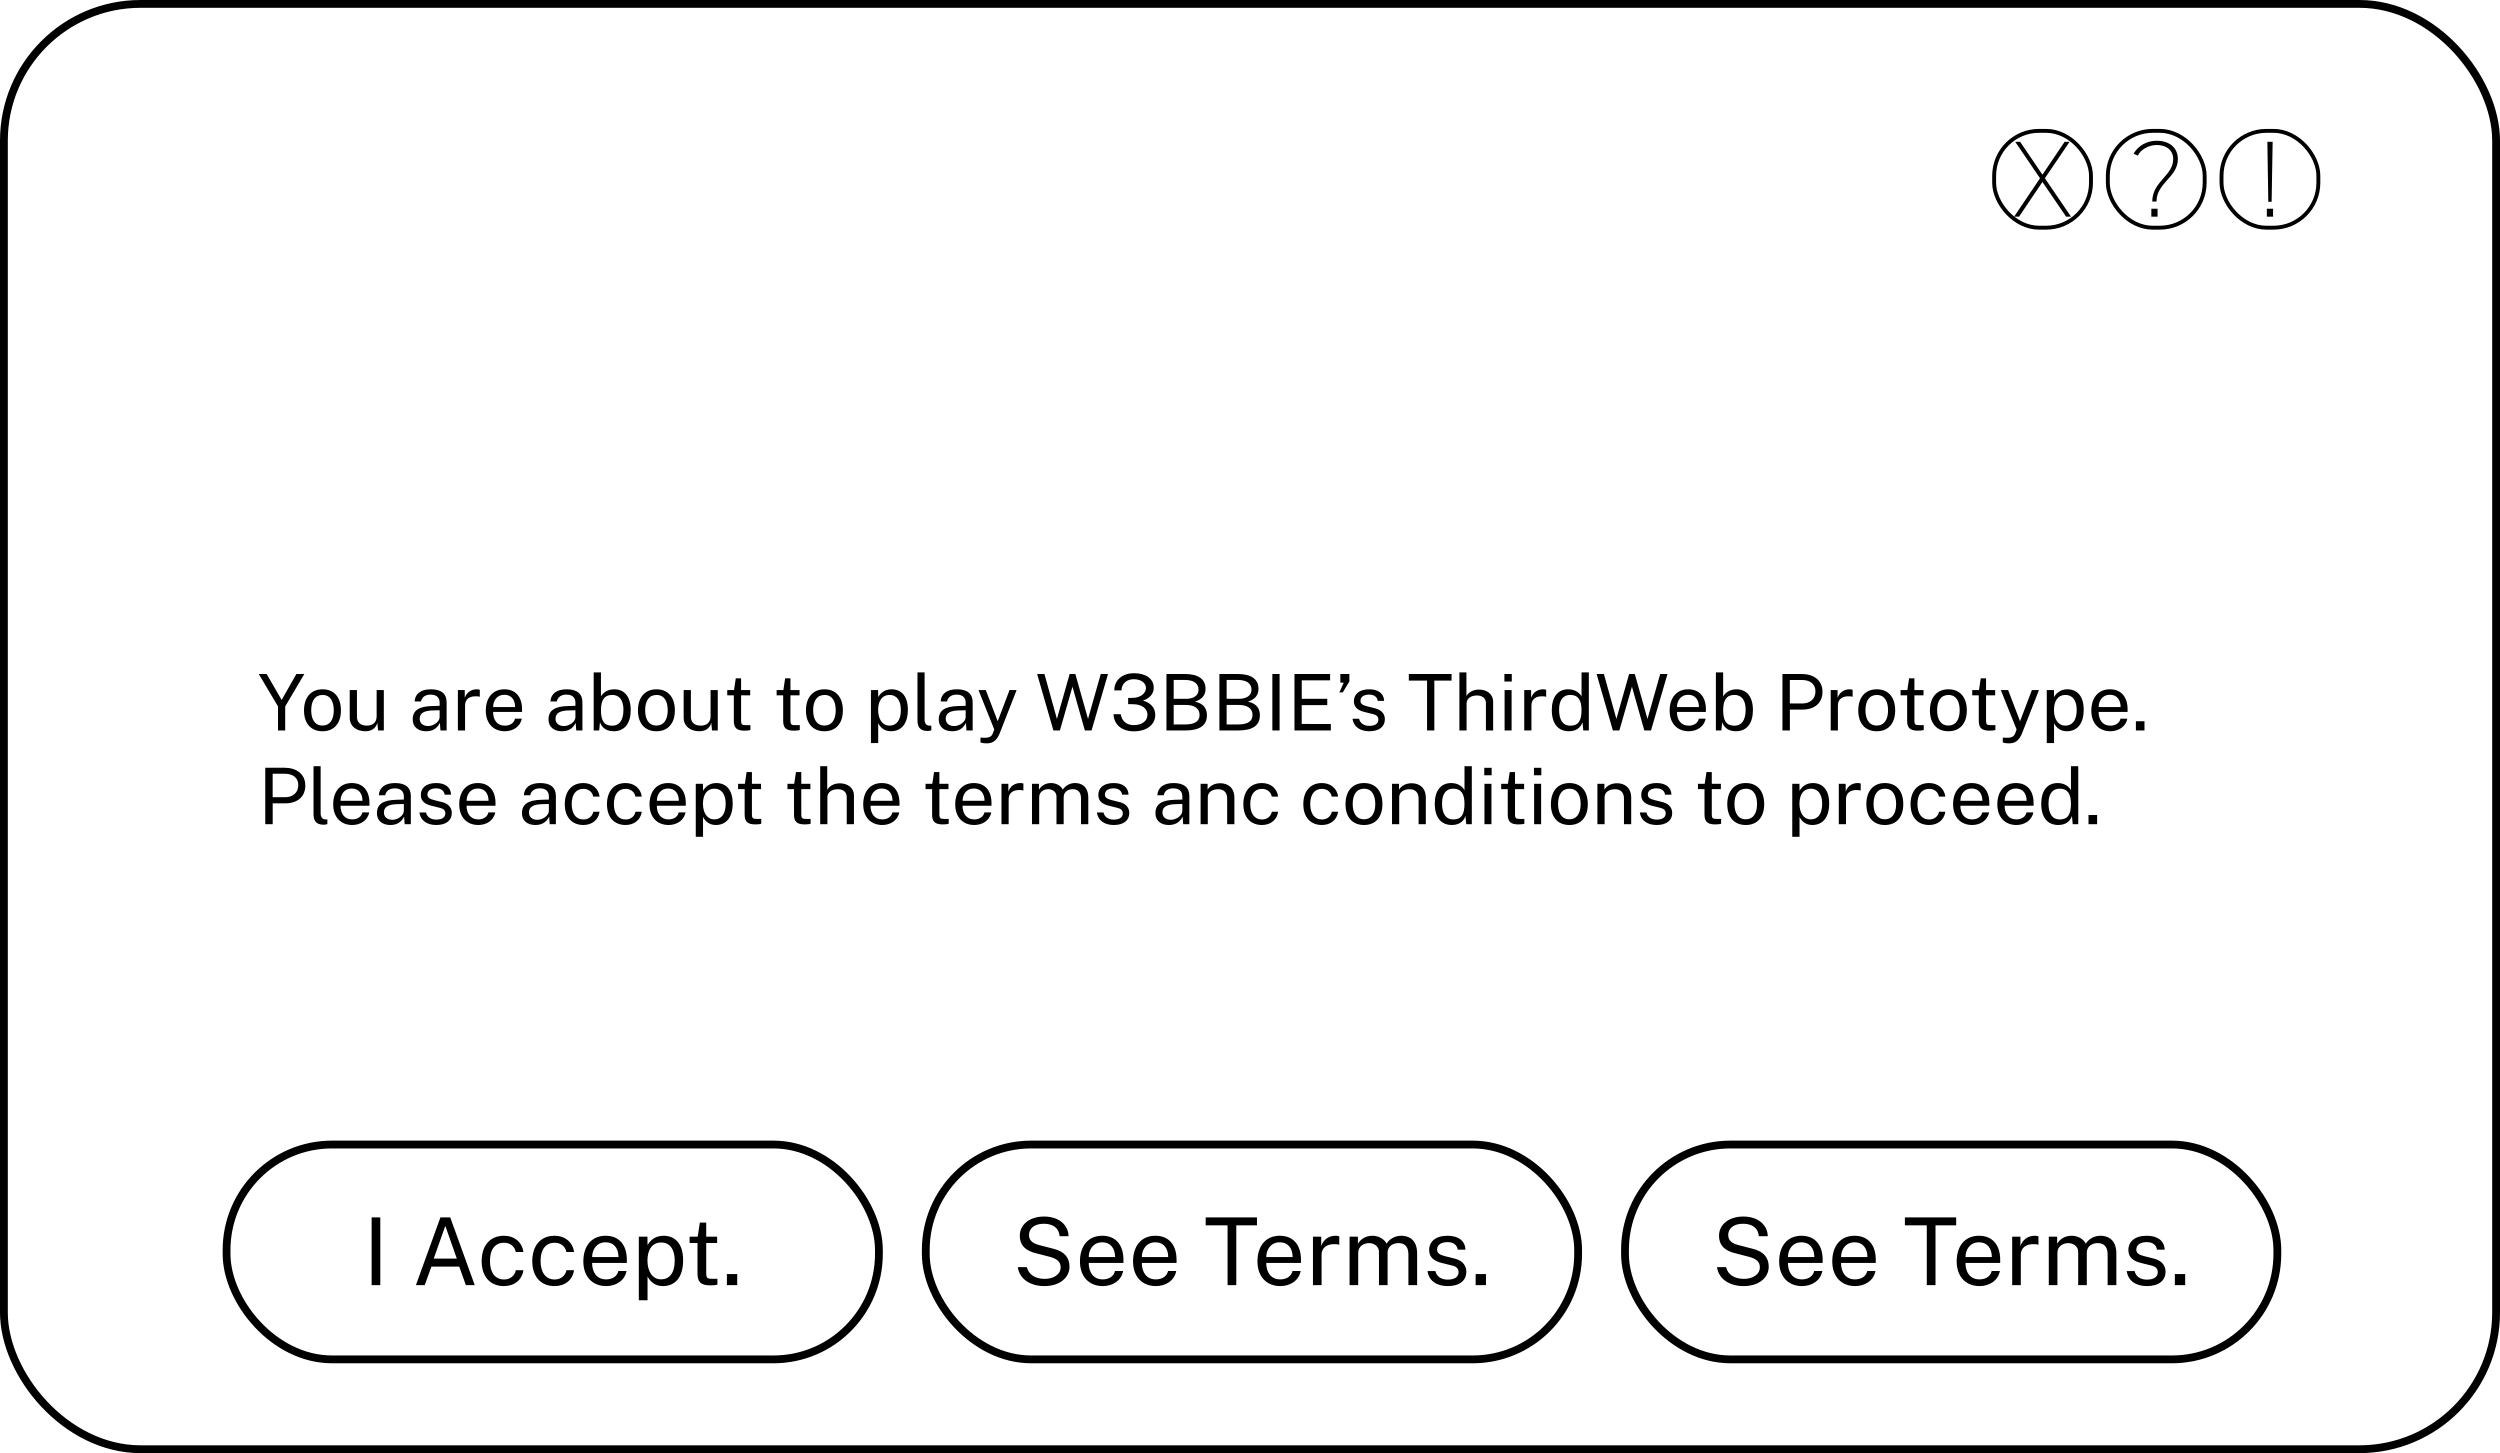 <svg xmlns="http://www.w3.org/2000/svg" xmlns:xlink="http://www.w3.org/1999/xlink" width="640" height="372" fill="none" viewBox="0 0 640 372">
  <rect width="640" height="372" fill="#fff" rx="36"/>
  <rect width="638" height="370" x="1" y="1" stroke="#000" stroke-width="2" rx="35"/>
  <path fill="#000" d="M71.17 187h1.84v-6.15l4.9-8.31h-2.03l-3.78 6.65-3.84-6.65h-2.02l4.93 8.3V187Zm11.398.2c3.08 0 4.71-2.17 4.71-5.33 0-3.48-1.85-5.41-4.7-5.41-3.06 0-4.75 2.17-4.75 5.41 0 3.45 1.87 5.33 4.74 5.33Zm.01-1.46c-2.07 0-2.91-1.73-2.91-3.91 0-2.46 1.03-3.92 2.91-3.92 2.03 0 2.87 1.71 2.87 3.92 0 2.43-1.02 3.91-2.87 3.91Zm10.92 1.46c1.46.01 2.72-.63 3.1-2.18l.19 1.98h1.47v-10.34h-1.84v6.73c0 1.57-1.01 2.37-2.53 2.37-1.69 0-2.51-.92-2.51-2.27v-6.83h-1.85v7.02c0 2.33 1.82 3.5 3.97 3.52Zm15.565 0c1.48 0 2.75-.53 3.55-2.14l.14 1.94h1.58v-7.22c0-2.16-1.34-3.32-4.03-3.32-2.51 0-4.05 1.11-4.16 3.12h1.63c.25-1.23 1.25-1.75 2.44-1.76 1.59 0 2.33.8 2.33 2.06v.81l-1.84.05c-3.54.08-5.05 1.17-5.05 3.46 0 1.89 1.4 3 3.41 3Zm.55-1.33c-1.27 0-2.17-.68-2.17-1.85 0-1.53 1.19-2.12 3.57-2.16l1.53-.03v1.77c0 1.15-1.54 2.27-2.93 2.27Zm7.605 1.13h1.84v-6.43c0-1.72 1.34-2.42 2.99-2.31.21 0 .58.03.78.12v-1.79c-.17-.09-.49-.13-.79-.13-1.31 0-2.54.7-3.06 2.19v-1.99h-1.76V187Zm12.026.2c2.01 0 3.95-1.11 4.33-3.22h-1.74c-.26 1.17-1.3 1.79-2.62 1.79-2.01 0-2.98-1.55-2.98-3.51h7.41v-.68c0-3.14-1.62-5.12-4.53-5.12-3.01 0-4.75 2.21-4.75 5.47 0 3.3 1.99 5.27 4.88 5.27Zm-3-6.19c-.01-1.54.91-3.15 2.86-3.15 1.87 0 2.76 1.37 2.76 3.15h-5.62Zm17.584 6.19c1.48 0 2.75-.53 3.55-2.14l.14 1.94h1.58v-7.22c0-2.16-1.34-3.32-4.03-3.32-2.51 0-4.05 1.11-4.16 3.12h1.63c.25-1.23 1.25-1.75 2.44-1.76 1.59 0 2.33.8 2.33 2.06v.81l-1.84.05c-3.54.08-5.05 1.17-5.05 3.46 0 1.89 1.4 3 3.41 3Zm.55-1.33c-1.27 0-2.17-.68-2.17-1.85 0-1.53 1.19-2.12 3.57-2.16l1.53-.03v1.77c0 1.15-1.54 2.27-2.93 2.27Zm12.715 1.33c2.91 0 4.37-2.15 4.37-5.41 0-3.51-1.65-5.33-4.23-5.33-1.97 0-3.05 1.17-3.39 1.84v-6.16h-1.86V187h1.41l.2-2.12c.26.81 1.08 2.32 3.5 2.32Zm-.33-1.42c-2.09 0-2.92-1.19-2.92-4.08.03-2.42.83-3.8 2.88-3.8 1.88 0 2.88 1.39 2.88 3.8 0 2.84-1.17 4.08-2.84 4.08Zm11.294 1.42c3.08 0 4.71-2.17 4.71-5.33 0-3.48-1.85-5.41-4.7-5.41-3.06 0-4.75 2.17-4.75 5.41 0 3.45 1.87 5.33 4.74 5.33Zm.01-1.46c-2.07 0-2.91-1.73-2.91-3.91 0-2.46 1.03-3.92 2.91-3.92 2.03 0 2.87 1.71 2.87 3.92 0 2.43-1.02 3.91-2.87 3.91Zm10.919 1.46c1.46.01 2.72-.63 3.1-2.18l.19 1.98h1.47v-10.34h-1.84v6.73c0 1.57-1.01 2.37-2.53 2.37-1.69 0-2.51-.92-2.51-2.27v-6.83h-1.85v7.02c0 2.33 1.82 3.5 3.97 3.52Zm11.592-.15c.75 0 1.27-.07 1.53-.17v-1.24h-1.13c-.97 0-1.26-.1-1.26-1.2v-6.43h2.33v-1.36h-2.33v-3h-1.36l-.45 3.01h-1.73v1.35h1.68v6.49c0 1.66.57 2.55 2.72 2.55Zm12.637 0c.75 0 1.27-.07 1.53-.17v-1.24h-1.13c-.97 0-1.26-.1-1.26-1.2v-6.43h2.33v-1.36h-2.33v-3h-1.36l-.45 3.01h-1.73v1.35h1.68v6.49c0 1.66.57 2.55 2.72 2.55Zm7.85.15c3.08 0 4.71-2.17 4.71-5.33 0-3.48-1.85-5.41-4.7-5.41-3.06 0-4.75 2.17-4.75 5.41 0 3.45 1.87 5.33 4.74 5.33Zm.01-1.46c-2.07 0-2.91-1.73-2.91-3.91 0-2.46 1.03-3.92 2.91-3.92 2.03 0 2.87 1.71 2.87 3.92 0 2.43-1.02 3.91-2.87 3.91Zm11.885 4.48h1.86v-5.09c.43.88 1.4 2.07 3.25 2.07 2.72 0 4.34-1.96 4.34-5.51 0-3.56-1.72-5.23-4.19-5.23-1.9 0-2.93 1.15-3.4 2l-.02-1.8h-1.84v13.56Zm4.76-4.46c-1.92 0-2.92-1.78-2.92-4.01 0-2.28 1-3.85 2.92-3.85 1.89 0 2.9 1.5 2.9 3.85 0 2.75-1.2 4.01-2.9 4.01Zm9.764 1.37c.26 0 .62-.06.93-.16v-1.2l-.56-.01c-.73-.05-1.16-.55-1.16-1.6v-12.02h-1.82v12.2c0 1.45.38 2.79 2.61 2.79Zm6.247.07c1.48 0 2.75-.53 3.55-2.14l.14 1.94h1.58v-7.22c0-2.16-1.34-3.32-4.03-3.32-2.51 0-4.05 1.11-4.16 3.12h1.63c.25-1.23 1.25-1.75 2.44-1.76 1.59 0 2.33.8 2.33 2.06v.81l-1.84.05c-3.54.08-5.05 1.17-5.05 3.46 0 1.89 1.4 3 3.41 3Zm.55-1.33c-1.27 0-2.17-.68-2.17-1.85 0-1.53 1.19-2.12 3.57-2.16l1.53-.03v1.77c0 1.15-1.54 2.27-2.93 2.27Zm8.302 4.43c1.43 0 2.51-.55 3.32-2.52l4.35-11.12h-1.81l-3.03 7.98-3.05-7.98h-1.87l4.04 10.09-.36.98c-.21.51-.58 1.19-2.12 1.13l-1.06-.02v1.2s.38.26 1.59.26Zm17.09-3.3h1.66l3.22-11.21 3.17 11.21h1.71l4.22-14.46h-1.86l-3.26 11.51-3.25-11.51h-1.45l-3.26 11.51-3.2-11.51h-1.87l4.17 14.46Zm20.502.22c3.21.03 5.57-1.57 5.57-4.21 0-1.88-1.25-3.13-3.15-3.65 1.87-.65 2.76-1.86 2.76-3.29 0-2.39-2.1-3.73-5.1-3.73-2.74 0-5 1.61-5 4.41h1.84c.06-2 1.6-2.87 3.15-2.87 1.98 0 3.12 1.05 3.12 2.25 0 1.35-1.42 2.49-3.32 2.52l-1.24.03v1.57l1.3.03c2.04.02 3.64.96 3.64 2.71 0 1.57-1.37 2.64-3.5 2.64-1.79 0-3.06-.99-3.33-2.79h-1.85c.09 2.67 2.12 4.35 5.11 4.38Zm8.438-.22h4.8c3.69 0 5.56-1.27 5.56-3.89 0-1.63-.76-2.99-3.04-3.48 1.98-.7 2.68-1.79 2.68-3.32 0-2.44-1.84-3.77-5.35-3.77h-4.65V187Zm1.85-8.1v-4.83h2.89c2.05 0 3.47.79 3.47 2.47 0 1.83-1.71 2.36-3.21 2.36h-3.15Zm0 6.56v-4.99h3.15c1.94 0 3.48.75 3.48 2.56 0 1.65-1.29 2.43-3.7 2.43h-2.93Zm11.705 1.54h4.8c3.69 0 5.56-1.27 5.56-3.89 0-1.63-.76-2.99-3.04-3.48 1.98-.7 2.68-1.79 2.68-3.32 0-2.44-1.84-3.77-5.35-3.77h-4.65V187Zm1.85-8.1v-4.83h2.89c2.05 0 3.47.79 3.47 2.47 0 1.83-1.71 2.36-3.21 2.36h-3.15Zm0 6.56v-4.99h3.15c1.94 0 3.48.75 3.48 2.56 0 1.65-1.29 2.43-3.7 2.43h-2.93Zm11.705 1.54h1.85v-14.46h-1.85V187Zm5.664 0h9.31v-1.65l-7.46-.02v-4.82h6.54v-1.62h-6.53v-4.72h7.25l.01-1.63h-9.12V187Zm11.492-9.74h.86l1.7-2.8v-1.92h-2.31v2.19l.86.05-1.11 2.48Zm7.668 9.94c2.52 0 3.98-1.17 3.98-3.07 0-1.02-.52-2.28-2.42-2.78l-2.08-.52c-1.14-.28-1.74-.65-1.74-1.39 0-1.1.91-1.62 2.23-1.62 1.28 0 2.04.62 2.18 1.61h1.64c-.07-1.94-1.56-2.97-3.8-2.97-2.62 0-3.95 1.28-3.94 3.09.01 1.54 1.08 2.33 2.75 2.73l2.14.53c.94.22 1.38.66 1.38 1.42 0 1.08-.93 1.59-2.33 1.59-1.31 0-2.35-.62-2.61-1.83h-1.68c.3 2.23 2.14 3.21 4.3 3.21Zm14.782-.2h1.86v-12.76h4.41v-1.7h-10.94v1.7h4.67V187Zm8.275 0h1.84v-6.9c0-1.39 1.26-2.06 2.66-2.06 1.36 0 2.29.71 2.29 1.94V187h1.85v-7.39c0-1.89-1.59-3.08-3.61-3.08-1.66 0-2.71.8-3.23 1.65v-6.04h-1.8V187Zm11.524-12.53h1.89v-1.92h-1.89v1.92Zm.05 12.53h1.79v-10.34h-1.79V187Zm5.028 0h1.84v-6.43c0-1.72 1.34-2.42 2.99-2.31.21 0 .58.03.78.12v-1.79c-.17-.09-.49-.13-.79-.13-1.31 0-2.54.7-3.06 2.19v-1.99h-1.76V187Zm11.426.2c2.42 0 3.23-1.51 3.49-2.32l.2 2.12h1.42v-14.86h-1.87v6.16c-.33-.67-1.41-1.84-3.39-1.84-2.8 0-4.22 2.11-4.22 5.33 0 3.54 1.68 5.41 4.37 5.41Zm.33-1.42c-1.86 0-2.84-1.49-2.84-4.08 0-2.65 1.17-3.8 2.87-3.8 2.06 0 2.86 1.38 2.88 3.8 0 2.89-.82 4.08-2.91 4.08Zm10.934 1.22h1.66l3.22-11.21 3.17 11.21h1.71l4.22-14.46h-1.86l-3.26 11.51-3.25-11.51h-1.45l-3.26 11.51-3.2-11.51h-1.87l4.17 14.46Zm19.414.2c2.01 0 3.95-1.11 4.33-3.22h-1.74c-.26 1.17-1.3 1.79-2.62 1.79-2.01 0-2.98-1.55-2.98-3.51h7.41v-.68c0-3.14-1.62-5.12-4.53-5.12-3.01 0-4.75 2.21-4.75 5.47 0 3.3 1.99 5.27 4.88 5.27Zm-3-6.19c-.01-1.54.91-3.15 2.86-3.15 1.87 0 2.76 1.37 2.76 3.15h-5.62Zm15.068 6.19c2.91 0 4.37-2.15 4.37-5.41 0-3.51-1.65-5.33-4.23-5.33-1.97 0-3.05 1.17-3.39 1.84v-6.16h-1.86V187h1.41l.2-2.12c.26.81 1.08 2.32 3.5 2.32Zm-.33-1.42c-2.09 0-2.92-1.19-2.92-4.08.03-2.42.83-3.8 2.88-3.8 1.88 0 2.88 1.39 2.88 3.8 0 2.84-1.17 4.08-2.84 4.08Zm12.26 1.22h1.9v-5.35h3.24c3.04 0 5.11-1.65 5.11-4.54 0-2.98-2.26-4.57-5.36-4.57h-4.89V187Zm1.89-6.91v-6.01h3.12c2.03 0 3.44 1 3.44 2.92 0 1.9-1.37 3.09-3.35 3.09h-3.21Zm10.465 6.91h1.84v-6.43c0-1.72 1.34-2.42 2.99-2.31.21 0 .58.03.78.12v-1.79c-.17-.09-.49-.13-.79-.13-1.31 0-2.54.7-3.06 2.19v-1.99h-1.76V187Zm11.796.2c3.08 0 4.71-2.17 4.71-5.33 0-3.48-1.85-5.41-4.7-5.41-3.06 0-4.75 2.17-4.75 5.41 0 3.45 1.87 5.33 4.74 5.33Zm.01-1.46c-2.07 0-2.91-1.73-2.91-3.91 0-2.46 1.03-3.92 2.91-3.92 2.03 0 2.87 1.71 2.87 3.92 0 2.43-1.02 3.91-2.87 3.91Zm10.48 1.31c.75 0 1.27-.07 1.53-.17v-1.24h-1.13c-.97 0-1.26-.1-1.26-1.2v-6.43h2.33v-1.36h-2.33v-3h-1.36l-.45 3.01h-1.73v1.35h1.68v6.49c0 1.66.57 2.55 2.72 2.55Zm7.85.15c3.08 0 4.71-2.17 4.71-5.33 0-3.48-1.85-5.41-4.7-5.41-3.06 0-4.75 2.17-4.75 5.41 0 3.45 1.87 5.33 4.74 5.33Zm.01-1.46c-2.07 0-2.91-1.73-2.91-3.91 0-2.46 1.03-3.92 2.91-3.92 2.03 0 2.87 1.71 2.87 3.92 0 2.43-1.02 3.91-2.87 3.91Zm10.48 1.31c.75 0 1.27-.07 1.53-.17v-1.24h-1.13c-.97 0-1.26-.1-1.26-1.2v-6.43h2.33v-1.36h-2.33v-3h-1.36l-.45 3.01h-1.73v1.35h1.68v6.49c0 1.66.57 2.55 2.72 2.55Zm5.013 3.25c1.43 0 2.51-.55 3.32-2.52l4.35-11.12h-1.81l-3.03 7.98-3.05-7.98h-1.87l4.04 10.09-.36.98c-.21.51-.58 1.19-2.12 1.13l-1.06-.02v1.2s.38.26 1.59.26Zm9.673-.08h1.86v-5.09c.43.88 1.4 2.07 3.25 2.07 2.72 0 4.34-1.96 4.34-5.51 0-3.56-1.72-5.23-4.19-5.23-1.9 0-2.93 1.15-3.4 2l-.02-1.8h-1.84v13.56Zm4.76-4.46c-1.92 0-2.92-1.78-2.92-4.01 0-2.28 1-3.85 2.92-3.85 1.89 0 2.9 1.5 2.9 3.85 0 2.75-1.2 4.01-2.9 4.01Zm11.524 1.44c2.01 0 3.95-1.11 4.33-3.22h-1.74c-.26 1.17-1.3 1.79-2.62 1.79-2.01 0-2.98-1.55-2.98-3.51h7.41v-.68c0-3.14-1.62-5.12-4.53-5.12-3.01 0-4.75 2.21-4.75 5.47 0 3.3 1.99 5.27 4.88 5.27Zm-3-6.19c-.01-1.54.91-3.15 2.86-3.15 1.87 0 2.76 1.37 2.76 3.15h-5.62Zm9.529 5.99h2.2v-2.36h-2.2V187ZM67.91 211h1.9v-5.35h3.24c3.04 0 5.11-1.65 5.11-4.54 0-2.98-2.26-4.57-5.36-4.57h-4.89V211Zm1.89-6.91v-6.01h3.12c2.03 0 3.44 1 3.44 2.92 0 1.9-1.37 3.09-3.35 3.09H69.8Zm13.074 7.04c.26 0 .62-.06.93-.16v-1.2l-.56-.01c-.73-.05-1.16-.55-1.16-1.6v-12.02h-1.82v12.2c0 1.45.38 2.79 2.61 2.79Zm7.307.07c2.01 0 3.95-1.11 4.33-3.22h-1.74c-.26 1.17-1.3 1.79-2.62 1.79-2.01 0-2.98-1.55-2.98-3.51h7.41v-.68c0-3.14-1.62-5.12-4.53-5.12-3.01 0-4.75 2.21-4.75 5.47 0 3.3 1.99 5.27 4.88 5.27Zm-3-6.19c-.01-1.54.91-3.15 2.86-3.15 1.87 0 2.76 1.37 2.76 3.15h-5.62Zm12.722 6.19c1.48 0 2.75-.53 3.55-2.14l.14 1.94h1.58v-7.22c0-2.16-1.34-3.32-4.03-3.32-2.51 0-4.05 1.11-4.16 3.12h1.63c.25-1.23 1.25-1.75 2.44-1.76 1.59 0 2.33.8 2.33 2.06v.81l-1.84.05c-3.54.08-5.05 1.17-5.05 3.46 0 1.89 1.4 3 3.41 3Zm.55-1.33c-1.27 0-2.17-.68-2.17-1.85 0-1.53 1.19-2.12 3.57-2.16l1.53-.03v1.77c0 1.15-1.54 2.27-2.93 2.27Zm11.227 1.33c2.52 0 3.98-1.17 3.98-3.07 0-1.02-.52-2.28-2.42-2.78l-2.08-.52c-1.14-.28-1.74-.65-1.74-1.39 0-1.1.91-1.62 2.23-1.62 1.28 0 2.04.62 2.18 1.61h1.64c-.07-1.94-1.56-2.97-3.8-2.97-2.62 0-3.95 1.28-3.94 3.09.01 1.54 1.08 2.33 2.75 2.73l2.14.53c.94.22 1.38.66 1.38 1.42 0 1.08-.93 1.59-2.33 1.59-1.31 0-2.35-.62-2.61-1.83h-1.68c.3 2.23 2.14 3.21 4.3 3.21Zm10.767 0c2.01 0 3.95-1.11 4.33-3.22h-1.74c-.26 1.17-1.3 1.79-2.62 1.79-2.01 0-2.98-1.55-2.98-3.51h7.41v-.68c0-3.14-1.62-5.12-4.53-5.12-3.01 0-4.75 2.21-4.75 5.47 0 3.3 1.99 5.27 4.88 5.27Zm-3-6.19c-.01-1.54.91-3.15 2.86-3.15 1.87 0 2.76 1.37 2.76 3.15h-5.62Zm17.585 6.19c1.48 0 2.75-.53 3.55-2.14l.14 1.94h1.58v-7.22c0-2.16-1.34-3.32-4.03-3.32-2.51 0-4.05 1.11-4.16 3.12h1.63c.25-1.23 1.25-1.75 2.44-1.76 1.59 0 2.33.8 2.33 2.06v.81l-1.84.05c-3.54.08-5.05 1.17-5.05 3.46 0 1.89 1.4 3 3.41 3Zm.55-1.33c-1.27 0-2.17-.68-2.17-1.85 0-1.53 1.19-2.12 3.57-2.16l1.53-.03v1.77c0 1.15-1.54 2.27-2.93 2.27Zm11.764 1.33c2.19 0 3.87-1.31 4.14-3.39h-1.61c-.18 1.04-1.08 1.98-2.5 1.98-1.98 0-3.02-1.55-3.02-3.94 0-2.64 1.23-3.9 3-3.9 1.42 0 2.32.89 2.5 1.98h1.64c-.28-2.11-1.93-3.47-4.15-3.47-3.05 0-4.76 2.19-4.76 5.41 0 3.47 1.96 5.33 4.76 5.33Zm10.801 0c2.19 0 3.87-1.31 4.14-3.39h-1.61c-.18 1.04-1.08 1.98-2.5 1.98-1.98 0-3.02-1.55-3.02-3.94 0-2.64 1.23-3.9 3-3.9 1.42 0 2.32.89 2.5 1.98h1.64c-.28-2.11-1.93-3.47-4.15-3.47-3.05 0-4.76 2.19-4.76 5.41 0 3.47 1.96 5.33 4.76 5.33Zm11.011 0c2.01 0 3.95-1.11 4.33-3.22h-1.74c-.26 1.17-1.3 1.79-2.62 1.79-2.01 0-2.98-1.55-2.98-3.51h7.41v-.68c0-3.14-1.62-5.12-4.53-5.12-3.01 0-4.75 2.21-4.75 5.47 0 3.3 1.99 5.27 4.88 5.27Zm-3-6.19c-.01-1.54.91-3.15 2.86-3.15 1.87 0 2.76 1.37 2.76 3.15h-5.62Zm9.958 9.21h1.86v-5.09c.43.88 1.4 2.07 3.25 2.07 2.72 0 4.34-1.96 4.34-5.51 0-3.56-1.72-5.23-4.19-5.23-1.9 0-2.93 1.15-3.4 2l-.02-1.8h-1.84v13.56Zm4.76-4.46c-1.92 0-2.92-1.78-2.92-4.01 0-2.28 1-3.85 2.92-3.85 1.89 0 2.9 1.5 2.9 3.85 0 2.75-1.2 4.01-2.9 4.01Zm10.475 1.29c.75 0 1.27-.07 1.53-.17v-1.24h-1.13c-.97 0-1.26-.1-1.26-1.2v-6.43h2.33v-1.36h-2.33v-3h-1.36l-.45 3.01h-1.73v1.35h1.68v6.49c0 1.66.57 2.55 2.72 2.55Zm12.637 0c.75 0 1.27-.07 1.53-.17v-1.24h-1.13c-.97 0-1.26-.1-1.26-1.2v-6.43h2.33v-1.36h-2.33v-3h-1.36l-.45 3.01h-1.73v1.35h1.68v6.49c0 1.66.57 2.55 2.72 2.55Zm3.983-.05h1.84v-6.9c0-1.39 1.26-2.06 2.66-2.06 1.36 0 2.29.71 2.29 1.94V211h1.85v-7.39c0-1.89-1.59-3.08-3.61-3.08-1.66 0-2.71.8-3.23 1.65v-6.04h-1.8V211Zm15.894.2c2.01 0 3.95-1.11 4.33-3.22h-1.74c-.26 1.17-1.3 1.79-2.62 1.79-2.01 0-2.98-1.55-2.98-3.51h7.41v-.68c0-3.14-1.62-5.12-4.53-5.12-3.01 0-4.75 2.21-4.75 5.47 0 3.3 1.99 5.27 4.88 5.27Zm-3-6.19c-.01-1.54.91-3.15 2.86-3.15 1.87 0 2.76 1.37 2.76 3.15h-5.62Zm18.475 6.04c.75 0 1.27-.07 1.53-.17v-1.24h-1.13c-.97 0-1.26-.1-1.26-1.2v-6.43h2.33v-1.36h-2.33v-3h-1.36l-.45 3.01h-1.73v1.35h1.68v6.49c0 1.66.57 2.55 2.72 2.55Zm8.08.15c2.01 0 3.95-1.11 4.33-3.22h-1.74c-.26 1.17-1.3 1.79-2.62 1.79-2.01 0-2.98-1.55-2.98-3.51h7.41v-.68c0-3.14-1.62-5.12-4.53-5.12-3.01 0-4.75 2.21-4.75 5.47 0 3.3 1.99 5.27 4.88 5.27Zm-3-6.19c-.01-1.54.91-3.15 2.86-3.15 1.87 0 2.76 1.37 2.76 3.15h-5.62Zm9.958 5.99h1.84v-6.43c0-1.72 1.34-2.42 2.99-2.31.21 0 .58.03.78.12v-1.79c-.17-.09-.49-.13-.79-.13-1.31 0-2.54.7-3.06 2.19v-1.99h-1.76V211Zm7.812 0h1.84v-6.91c0-1.45 1.27-2.06 2.33-2.06.96 0 2.1.62 2.1 1.85V211h1.84v-6.91c0-1.57 1.35-2.06 2.32-2.06 1.09 0 2.12.52 2.12 2.39V211h1.86v-6.76c0-3.06-1.91-3.78-3.37-3.78-1.37 0-2.51.68-3.15 1.69-.54-1.1-1.85-1.69-2.98-1.69-1.61 0-2.56.79-3.13 1.7v-1.5h-1.78V211Zm20.927.2c2.52 0 3.98-1.17 3.98-3.07 0-1.02-.52-2.28-2.42-2.78l-2.08-.52c-1.14-.28-1.74-.65-1.74-1.39 0-1.1.91-1.62 2.23-1.62 1.28 0 2.04.62 2.18 1.61h1.64c-.07-1.94-1.56-2.97-3.8-2.97-2.62 0-3.95 1.28-3.94 3.09.01 1.54 1.08 2.33 2.75 2.73l2.14.53c.94.22 1.38.66 1.38 1.42 0 1.08-.93 1.59-2.33 1.59-1.31 0-2.35-.62-2.61-1.83h-1.68c.3 2.23 2.14 3.21 4.3 3.21Zm14.083 0c1.48 0 2.75-.53 3.55-2.14l.14 1.94h1.58v-7.22c0-2.16-1.34-3.32-4.03-3.32-2.51 0-4.05 1.11-4.16 3.12h1.63c.25-1.23 1.25-1.75 2.44-1.76 1.59 0 2.33.8 2.33 2.06v.81l-1.84.05c-3.54.08-5.05 1.17-5.05 3.46 0 1.89 1.4 3 3.41 3Zm.55-1.33c-1.27 0-2.17-.68-2.17-1.85 0-1.53 1.19-2.12 3.57-2.16l1.53-.03v1.77c0 1.15-1.54 2.27-2.93 2.27Zm7.604 1.13h1.84v-6.91c0-1.39 1.28-2.05 2.68-2.05 1.35 0 2.28.77 2.28 2.38V211h1.85v-6.76c0-2.6-1.66-3.73-3.62-3.73-1.66 0-2.73.79-3.24 1.65v-1.5h-1.79V211Zm15.703.2c2.19 0 3.87-1.31 4.14-3.39h-1.61c-.18 1.04-1.08 1.98-2.5 1.98-1.98 0-3.02-1.55-3.02-3.94 0-2.64 1.23-3.9 3-3.9 1.42 0 2.32.89 2.5 1.98h1.64c-.28-2.11-1.93-3.47-4.15-3.47-3.05 0-4.76 2.19-4.76 5.41 0 3.47 1.96 5.33 4.76 5.33Zm15.352 0c2.19 0 3.87-1.31 4.14-3.39h-1.61c-.18 1.04-1.08 1.98-2.5 1.98-1.98 0-3.02-1.55-3.02-3.94 0-2.64 1.23-3.9 3-3.9 1.42 0 2.32.89 2.5 1.98h1.64c-.28-2.11-1.93-3.47-4.15-3.47-3.05 0-4.76 2.19-4.76 5.41 0 3.47 1.96 5.33 4.76 5.33Zm10.781 0c3.08 0 4.71-2.17 4.71-5.33 0-3.48-1.85-5.41-4.7-5.41-3.06 0-4.75 2.17-4.75 5.41 0 3.45 1.87 5.33 4.74 5.33Zm.01-1.46c-2.07 0-2.91-1.73-2.91-3.91 0-2.46 1.03-3.92 2.91-3.92 2.03 0 2.87 1.71 2.87 3.92 0 2.43-1.02 3.91-2.87 3.91Zm7.158 1.26h1.84v-6.91c0-1.39 1.28-2.05 2.68-2.05 1.35 0 2.28.77 2.28 2.38V211h1.85v-6.76c0-2.6-1.66-3.73-3.62-3.73-1.66 0-2.73.79-3.24 1.65v-1.5h-1.79V211Zm15.313.2c2.42 0 3.23-1.51 3.49-2.32l.2 2.12h1.42v-14.86h-1.87v6.16c-.33-.67-1.41-1.84-3.39-1.84-2.8 0-4.22 2.11-4.22 5.33 0 3.54 1.68 5.41 4.37 5.41Zm.33-1.42c-1.86 0-2.84-1.49-2.84-4.08 0-2.65 1.17-3.8 2.87-3.8 2.06 0 2.86 1.38 2.88 3.8 0 2.89-.82 4.08-2.91 4.08Zm7.97-11.31h1.89v-1.92h-1.89v1.92Zm.05 12.53h1.79v-10.34h-1.79V211Zm8.682.05c.75 0 1.27-.07 1.53-.17v-1.24h-1.13c-.97 0-1.26-.1-1.26-1.2v-6.43h2.33v-1.36h-2.33v-3h-1.36l-.45 3.01h-1.73v1.35h1.68v6.49c0 1.66.57 2.55 2.72 2.55Zm3.983-12.58h1.89v-1.92h-1.89v1.92Zm.05 12.53h1.79v-10.34h-1.79V211Zm9.032.2c3.08 0 4.71-2.17 4.71-5.33 0-3.48-1.85-5.41-4.7-5.41-3.06 0-4.75 2.17-4.75 5.41 0 3.45 1.87 5.33 4.74 5.33Zm.01-1.46c-2.07 0-2.91-1.73-2.91-3.91 0-2.46 1.03-3.92 2.91-3.92 2.03 0 2.87 1.71 2.87 3.92 0 2.43-1.02 3.91-2.87 3.91Zm7.158 1.26h1.84v-6.91c0-1.39 1.28-2.05 2.68-2.05 1.35 0 2.28.77 2.28 2.38V211h1.85v-6.76c0-2.6-1.66-3.73-3.62-3.73-1.66 0-2.73.79-3.24 1.65v-1.5h-1.79V211Zm15.166.2c2.52 0 3.98-1.17 3.98-3.07 0-1.02-.52-2.28-2.42-2.78l-2.08-.52c-1.14-.28-1.74-.65-1.74-1.39 0-1.1.91-1.62 2.23-1.62 1.28 0 2.04.62 2.18 1.61h1.64c-.07-1.94-1.56-2.97-3.8-2.97-2.62 0-3.95 1.28-3.94 3.09.01 1.54 1.08 2.33 2.75 2.73l2.14.53c.94.22 1.38.66 1.38 1.42 0 1.08-.93 1.59-2.33 1.59-1.31 0-2.35-.62-2.61-1.83h-1.68c.3 2.23 2.14 3.21 4.3 3.21Zm14.972-.15c.75 0 1.27-.07 1.53-.17v-1.24h-1.13c-.97 0-1.26-.1-1.26-1.2v-6.43h2.33v-1.36h-2.33v-3h-1.36l-.45 3.01h-1.73v1.35h1.68v6.49c0 1.66.57 2.55 2.72 2.55Zm7.85.15c3.08 0 4.71-2.17 4.71-5.33 0-3.48-1.85-5.41-4.7-5.41-3.06 0-4.75 2.17-4.75 5.41 0 3.45 1.87 5.33 4.74 5.33Zm.01-1.46c-2.07 0-2.91-1.73-2.91-3.91 0-2.46 1.03-3.92 2.91-3.92 2.03 0 2.87 1.71 2.87 3.92 0 2.43-1.02 3.91-2.87 3.91Zm11.885 4.48h1.86v-5.09c.43.88 1.4 2.07 3.25 2.07 2.72 0 4.34-1.96 4.34-5.51 0-3.56-1.72-5.23-4.19-5.23-1.9 0-2.93 1.15-3.4 2l-.02-1.8h-1.84v13.56Zm4.76-4.46c-1.92 0-2.92-1.78-2.92-4.01 0-2.28 1-3.85 2.92-3.85 1.89 0 2.9 1.5 2.9 3.85 0 2.75-1.2 4.01-2.9 4.01Zm7.154 1.24h1.84v-6.43c0-1.72 1.34-2.42 2.99-2.31.21 0 .58.03.78.12v-1.79c-.17-.09-.49-.13-.79-.13-1.31 0-2.54.7-3.06 2.19v-1.99h-1.76V211Zm11.796.2c3.08 0 4.71-2.17 4.71-5.33 0-3.48-1.85-5.41-4.7-5.41-3.06 0-4.75 2.17-4.75 5.41 0 3.45 1.87 5.33 4.74 5.33Zm.01-1.46c-2.07 0-2.91-1.73-2.91-3.91 0-2.46 1.03-3.92 2.91-3.92 2.03 0 2.87 1.71 2.87 3.92 0 2.43-1.02 3.91-2.87 3.91Zm11.319 1.46c2.19 0 3.87-1.31 4.14-3.39h-1.61c-.18 1.04-1.08 1.98-2.5 1.98-1.98 0-3.02-1.55-3.02-3.94 0-2.64 1.23-3.9 3-3.9 1.42 0 2.32.89 2.5 1.98h1.64c-.28-2.11-1.93-3.47-4.15-3.47-3.05 0-4.76 2.19-4.76 5.41 0 3.47 1.96 5.33 4.76 5.33Zm11.011 0c2.01 0 3.95-1.11 4.33-3.22h-1.74c-.26 1.17-1.3 1.79-2.62 1.79-2.01 0-2.98-1.55-2.98-3.51h7.41v-.68c0-3.14-1.62-5.12-4.53-5.12-3.01 0-4.75 2.21-4.75 5.47 0 3.3 1.99 5.27 4.88 5.27Zm-3-6.19c-.01-1.54.91-3.15 2.86-3.15 1.87 0 2.76 1.37 2.76 3.15h-5.62Zm14.328 6.19c2.01 0 3.95-1.11 4.33-3.22h-1.74c-.26 1.17-1.3 1.79-2.62 1.79-2.01 0-2.98-1.55-2.98-3.51h7.41v-.68c0-3.14-1.62-5.12-4.53-5.12-3.01 0-4.75 2.21-4.75 5.47 0 3.3 1.99 5.27 4.88 5.27Zm-3-6.19c-.01-1.54.91-3.15 2.86-3.15 1.87 0 2.76 1.37 2.76 3.15h-5.62Zm13.728 6.19c2.42 0 3.23-1.51 3.49-2.32l.2 2.12h1.42v-14.86h-1.87v6.16c-.33-.67-1.41-1.84-3.39-1.84-2.8 0-4.22 2.11-4.22 5.33 0 3.54 1.68 5.41 4.37 5.41Zm.33-1.42c-1.86 0-2.84-1.49-2.84-4.08 0-2.65 1.17-3.8 2.87-3.8 2.06 0 2.86 1.38 2.88 3.8 0 2.89-.82 4.08-2.91 4.08Zm7.404 1.22h2.2v-2.36h-2.2V211Z"/>
  <rect width="46" height="46" x="34" y="23" fill="url(#a)" rx="17"/>
  <rect width="24.79" height="24.79" x="510.5" y="33.5" stroke="#000" rx="11.5"/>
  <rect width="24.79" height="24.79" x="539.605" y="33.5" stroke="#000" rx="11.5"/>
  <rect width="24.79" height="24.79" x="568.71" y="33.5" stroke="#000" rx="11.5"/>
  <path fill="#000" d="M515.611 55.474h1.26l5.995-8.9 6.061 8.9h1.26l-6.698-9.842 6.327-9.337h-1.274l-5.676 8.422-5.717-8.422h-1.26l6.353 9.337-6.631 9.842Zm35.37-3.874h1.088c0-4.827 5.464-6.206 5.464-10.875 0-2.865-2.122-4.695-5.464-4.695-2.467 0-4.749 1.3-5.863 3.316l1.088.504c.583-1.46 2.759-2.733 4.775-2.733 2.599 0 4.27 1.38 4.27 3.608 0 4.297-5.358 5.703-5.358 10.876Zm-.239 3.874h1.592V53.43h-1.592v2.043Zm29.942-3.82h.849l.265-15.359h-1.352l.238 15.359Zm-.371 3.82h1.592V53.43h-1.592v2.043Z"/>
  <rect width="167" height="55" x="416" y="293" stroke="#000" stroke-width="2" rx="27"/>
  <path fill="#000" d="M446.336 329.24c3.9 0 6.456-2.1 6.456-4.98 0-2.1-1.104-3.876-4.188-4.596l-3.48-.9c-1.776-.444-2.7-1.2-2.7-2.628 0-1.56 1.284-2.856 3.768-2.856 2.052 0 3.84.816 4.068 3.18h2.28c-.012-2.628-2.196-5.028-6.276-5.028-3.528 0-6.192 1.944-6.192 4.884 0 2.664 1.68 3.924 4.128 4.512l3.576.924c1.872.504 2.748 1.296 2.748 2.676 0 1.884-1.884 2.964-4.092 2.964-2.292 0-4.116-1.032-4.548-3h-2.328c.444 3.192 3.408 4.848 6.78 4.848Zm14.986 0c2.412 0 4.74-1.332 5.196-3.864h-2.088c-.312 1.404-1.56 2.148-3.144 2.148-2.412 0-3.576-1.86-3.576-4.212h8.892v-.816c0-3.768-1.944-6.144-5.436-6.144-3.612 0-5.7 2.652-5.7 6.564 0 3.96 2.388 6.324 5.856 6.324Zm-3.6-7.428c-.012-1.848 1.092-3.78 3.432-3.78 2.244 0 3.312 1.644 3.312 3.78h-6.744Zm17.194 7.428c2.412 0 4.74-1.332 5.196-3.864h-2.088c-.312 1.404-1.56 2.148-3.144 2.148-2.412 0-3.576-1.86-3.576-4.212h8.892v-.816c0-3.768-1.944-6.144-5.436-6.144-3.612 0-5.7 2.652-5.7 6.564 0 3.96 2.388 6.324 5.856 6.324Zm-3.6-7.428c-.012-1.848 1.092-3.78 3.432-3.78 2.244 0 3.312 1.644 3.312 3.78h-6.744ZM493.258 329h2.232v-15.312h5.292v-2.04h-13.128v2.04h5.604V329Zm13.51.24c2.412 0 4.74-1.332 5.196-3.864h-2.088c-.312 1.404-1.56 2.148-3.144 2.148-2.412 0-3.576-1.86-3.576-4.212h8.892v-.816c0-3.768-1.944-6.144-5.436-6.144-3.612 0-5.7 2.652-5.7 6.564 0 3.96 2.388 6.324 5.856 6.324Zm-3.6-7.428c-.012-1.848 1.092-3.78 3.432-3.78 2.244 0 3.312 1.644 3.312 3.78h-6.744ZM515.117 329h2.208v-7.716c0-2.064 1.608-2.904 3.588-2.772.252 0 .696.036.936.144v-2.148c-.204-.108-.588-.156-.948-.156-1.572 0-3.048.84-3.672 2.628v-2.388h-2.112V329Zm9.375 0h2.208v-8.292c0-1.74 1.524-2.472 2.796-2.472 1.152 0 2.52.744 2.52 2.22V329h2.208v-8.292c0-1.884 1.62-2.472 2.784-2.472 1.308 0 2.544.624 2.544 2.868V329h2.232v-8.112c0-3.672-2.292-4.536-4.044-4.536-1.644 0-3.012.816-3.78 2.028-.648-1.32-2.22-2.028-3.576-2.028-1.932 0-3.072.948-3.756 2.04v-1.8h-2.136V329Zm25.113.24c3.024 0 4.776-1.404 4.776-3.684 0-1.224-.624-2.736-2.904-3.336l-2.496-.624c-1.368-.336-2.088-.78-2.088-1.668 0-1.32 1.092-1.944 2.676-1.944 1.536 0 2.448.744 2.616 1.932h1.968c-.084-2.328-1.872-3.564-4.56-3.564-3.144 0-4.74 1.536-4.728 3.708.012 1.848 1.296 2.796 3.3 3.276l2.568.636c1.128.264 1.656.792 1.656 1.704 0 1.296-1.116 1.908-2.796 1.908-1.572 0-2.82-.744-3.132-2.196h-2.016c.36 2.676 2.568 3.852 5.16 3.852Zm7.16-.24h2.64v-2.832h-2.64V329Z"/>
  <rect width="167" height="55" x="237" y="293" stroke="#000" stroke-width="2" rx="27"/>
  <path fill="#000" d="M267.336 329.24c3.9 0 6.456-2.1 6.456-4.98 0-2.1-1.104-3.876-4.188-4.596l-3.48-.9c-1.776-.444-2.7-1.2-2.7-2.628 0-1.56 1.284-2.856 3.768-2.856 2.052 0 3.84.816 4.068 3.18h2.28c-.012-2.628-2.196-5.028-6.276-5.028-3.528 0-6.192 1.944-6.192 4.884 0 2.664 1.68 3.924 4.128 4.512l3.576.924c1.872.504 2.748 1.296 2.748 2.676 0 1.884-1.884 2.964-4.092 2.964-2.292 0-4.116-1.032-4.548-3h-2.328c.444 3.192 3.408 4.848 6.78 4.848Zm14.986 0c2.412 0 4.74-1.332 5.196-3.864h-2.088c-.312 1.404-1.56 2.148-3.144 2.148-2.412 0-3.576-1.86-3.576-4.212h8.892v-.816c0-3.768-1.944-6.144-5.436-6.144-3.612 0-5.7 2.652-5.7 6.564 0 3.96 2.388 6.324 5.856 6.324Zm-3.6-7.428c-.012-1.848 1.092-3.78 3.432-3.78 2.244 0 3.312 1.644 3.312 3.78h-6.744Zm17.194 7.428c2.412 0 4.74-1.332 5.196-3.864h-2.088c-.312 1.404-1.56 2.148-3.144 2.148-2.412 0-3.576-1.86-3.576-4.212h8.892v-.816c0-3.768-1.944-6.144-5.436-6.144-3.612 0-5.7 2.652-5.7 6.564 0 3.96 2.388 6.324 5.856 6.324Zm-3.6-7.428c-.012-1.848 1.092-3.78 3.432-3.78 2.244 0 3.312 1.644 3.312 3.78h-6.744ZM314.258 329h2.232v-15.312h5.292v-2.04h-13.128v2.04h5.604V329Zm13.51.24c2.412 0 4.74-1.332 5.196-3.864h-2.088c-.312 1.404-1.56 2.148-3.144 2.148-2.412 0-3.576-1.86-3.576-4.212h8.892v-.816c0-3.768-1.944-6.144-5.436-6.144-3.612 0-5.7 2.652-5.7 6.564 0 3.96 2.388 6.324 5.856 6.324Zm-3.6-7.428c-.012-1.848 1.092-3.78 3.432-3.78 2.244 0 3.312 1.644 3.312 3.78h-6.744ZM336.117 329h2.208v-7.716c0-2.064 1.608-2.904 3.588-2.772.252 0 .696.036.936.144v-2.148c-.204-.108-.588-.156-.948-.156-1.572 0-3.048.84-3.672 2.628v-2.388h-2.112V329Zm9.375 0h2.208v-8.292c0-1.74 1.524-2.472 2.796-2.472 1.152 0 2.52.744 2.52 2.22V329h2.208v-8.292c0-1.884 1.62-2.472 2.784-2.472 1.308 0 2.544.624 2.544 2.868V329h2.232v-8.112c0-3.672-2.292-4.536-4.044-4.536-1.644 0-3.012.816-3.78 2.028-.648-1.32-2.22-2.028-3.576-2.028-1.932 0-3.072.948-3.756 2.04v-1.8h-2.136V329Zm25.113.24c3.024 0 4.776-1.404 4.776-3.684 0-1.224-.624-2.736-2.904-3.336l-2.496-.624c-1.368-.336-2.088-.78-2.088-1.668 0-1.32 1.092-1.944 2.676-1.944 1.536 0 2.448.744 2.616 1.932h1.968c-.084-2.328-1.872-3.564-4.56-3.564-3.144 0-4.74 1.536-4.728 3.708.012 1.848 1.296 2.796 3.3 3.276l2.568.636c1.128.264 1.656.792 1.656 1.704 0 1.296-1.116 1.908-2.796 1.908-1.572 0-2.82-.744-3.132-2.196h-2.016c.36 2.676 2.568 3.852 5.16 3.852Zm7.16-.24h2.64v-2.832h-2.64V329Z"/>
  <rect width="167" height="55" x="58" y="293" stroke="#000" stroke-width="2" rx="27"/>
  <path fill="#000" d="M95.136 329h2.22v-17.352h-2.22V329Zm11.337 0h2.256l1.716-4.752h7.116l1.704 4.752h2.268l-6.276-17.352h-2.508L106.473 329Zm4.56-6.792 2.964-8.388 2.952 8.388h-5.916Zm17.983 7.032c2.628 0 4.644-1.572 4.968-4.068h-1.932c-.216 1.248-1.296 2.376-3 2.376-2.376 0-3.624-1.86-3.624-4.728 0-3.168 1.476-4.68 3.6-4.68 1.704 0 2.784 1.068 3 2.376h1.968c-.336-2.532-2.316-4.164-4.98-4.164-3.661 0-5.712 2.628-5.712 6.492 0 4.164 2.352 6.396 5.712 6.396Zm12.96 0c2.628 0 4.644-1.572 4.968-4.068h-1.932c-.216 1.248-1.296 2.376-3 2.376-2.376 0-3.624-1.86-3.624-4.728 0-3.168 1.476-4.68 3.6-4.68 1.704 0 2.784 1.068 3 2.376h1.968c-.336-2.532-2.316-4.164-4.98-4.164-3.66 0-5.712 2.628-5.712 6.492 0 4.164 2.352 6.396 5.712 6.396Zm13.213 0c2.412 0 4.74-1.332 5.196-3.864h-2.088c-.312 1.404-1.56 2.148-3.144 2.148-2.412 0-3.576-1.86-3.576-4.212h8.892v-.816c0-3.768-1.944-6.144-5.436-6.144-3.612 0-5.7 2.652-5.7 6.564 0 3.96 2.388 6.324 5.856 6.324Zm-3.6-7.428c-.012-1.848 1.092-3.78 3.432-3.78 2.244 0 3.312 1.644 3.312 3.78h-6.744Zm11.95 11.052h2.232v-6.108c.516 1.056 1.68 2.484 3.9 2.484 3.264 0 5.208-2.352 5.208-6.612 0-4.272-2.064-6.276-5.028-6.276-2.28 0-3.516 1.38-4.08 2.4l-.024-2.16h-2.208v16.272Zm5.712-5.352c-2.304 0-3.504-2.136-3.504-4.812 0-2.736 1.2-4.62 3.504-4.62 2.268 0 3.48 1.8 3.48 4.62 0 3.3-1.44 4.812-3.48 4.812Zm12.571 1.548c.9 0 1.524-.084 1.836-.204v-1.488h-1.356c-1.164 0-1.512-.12-1.512-1.44v-7.716h2.796v-1.632h-2.796v-3.6h-1.632l-.54 3.612h-2.076v1.62h2.016V326c0 1.992.684 3.06 3.264 3.06Zm4.264-.06h2.64v-2.832h-2.64V329Z"/>
  <defs>
    <pattern id="a" width="1" height="1" patternContentUnits="objectBoundingBox">
      <use xlink:href="#b" transform="scale(.001)"/>
    </pattern>
  </defs>
</svg>
